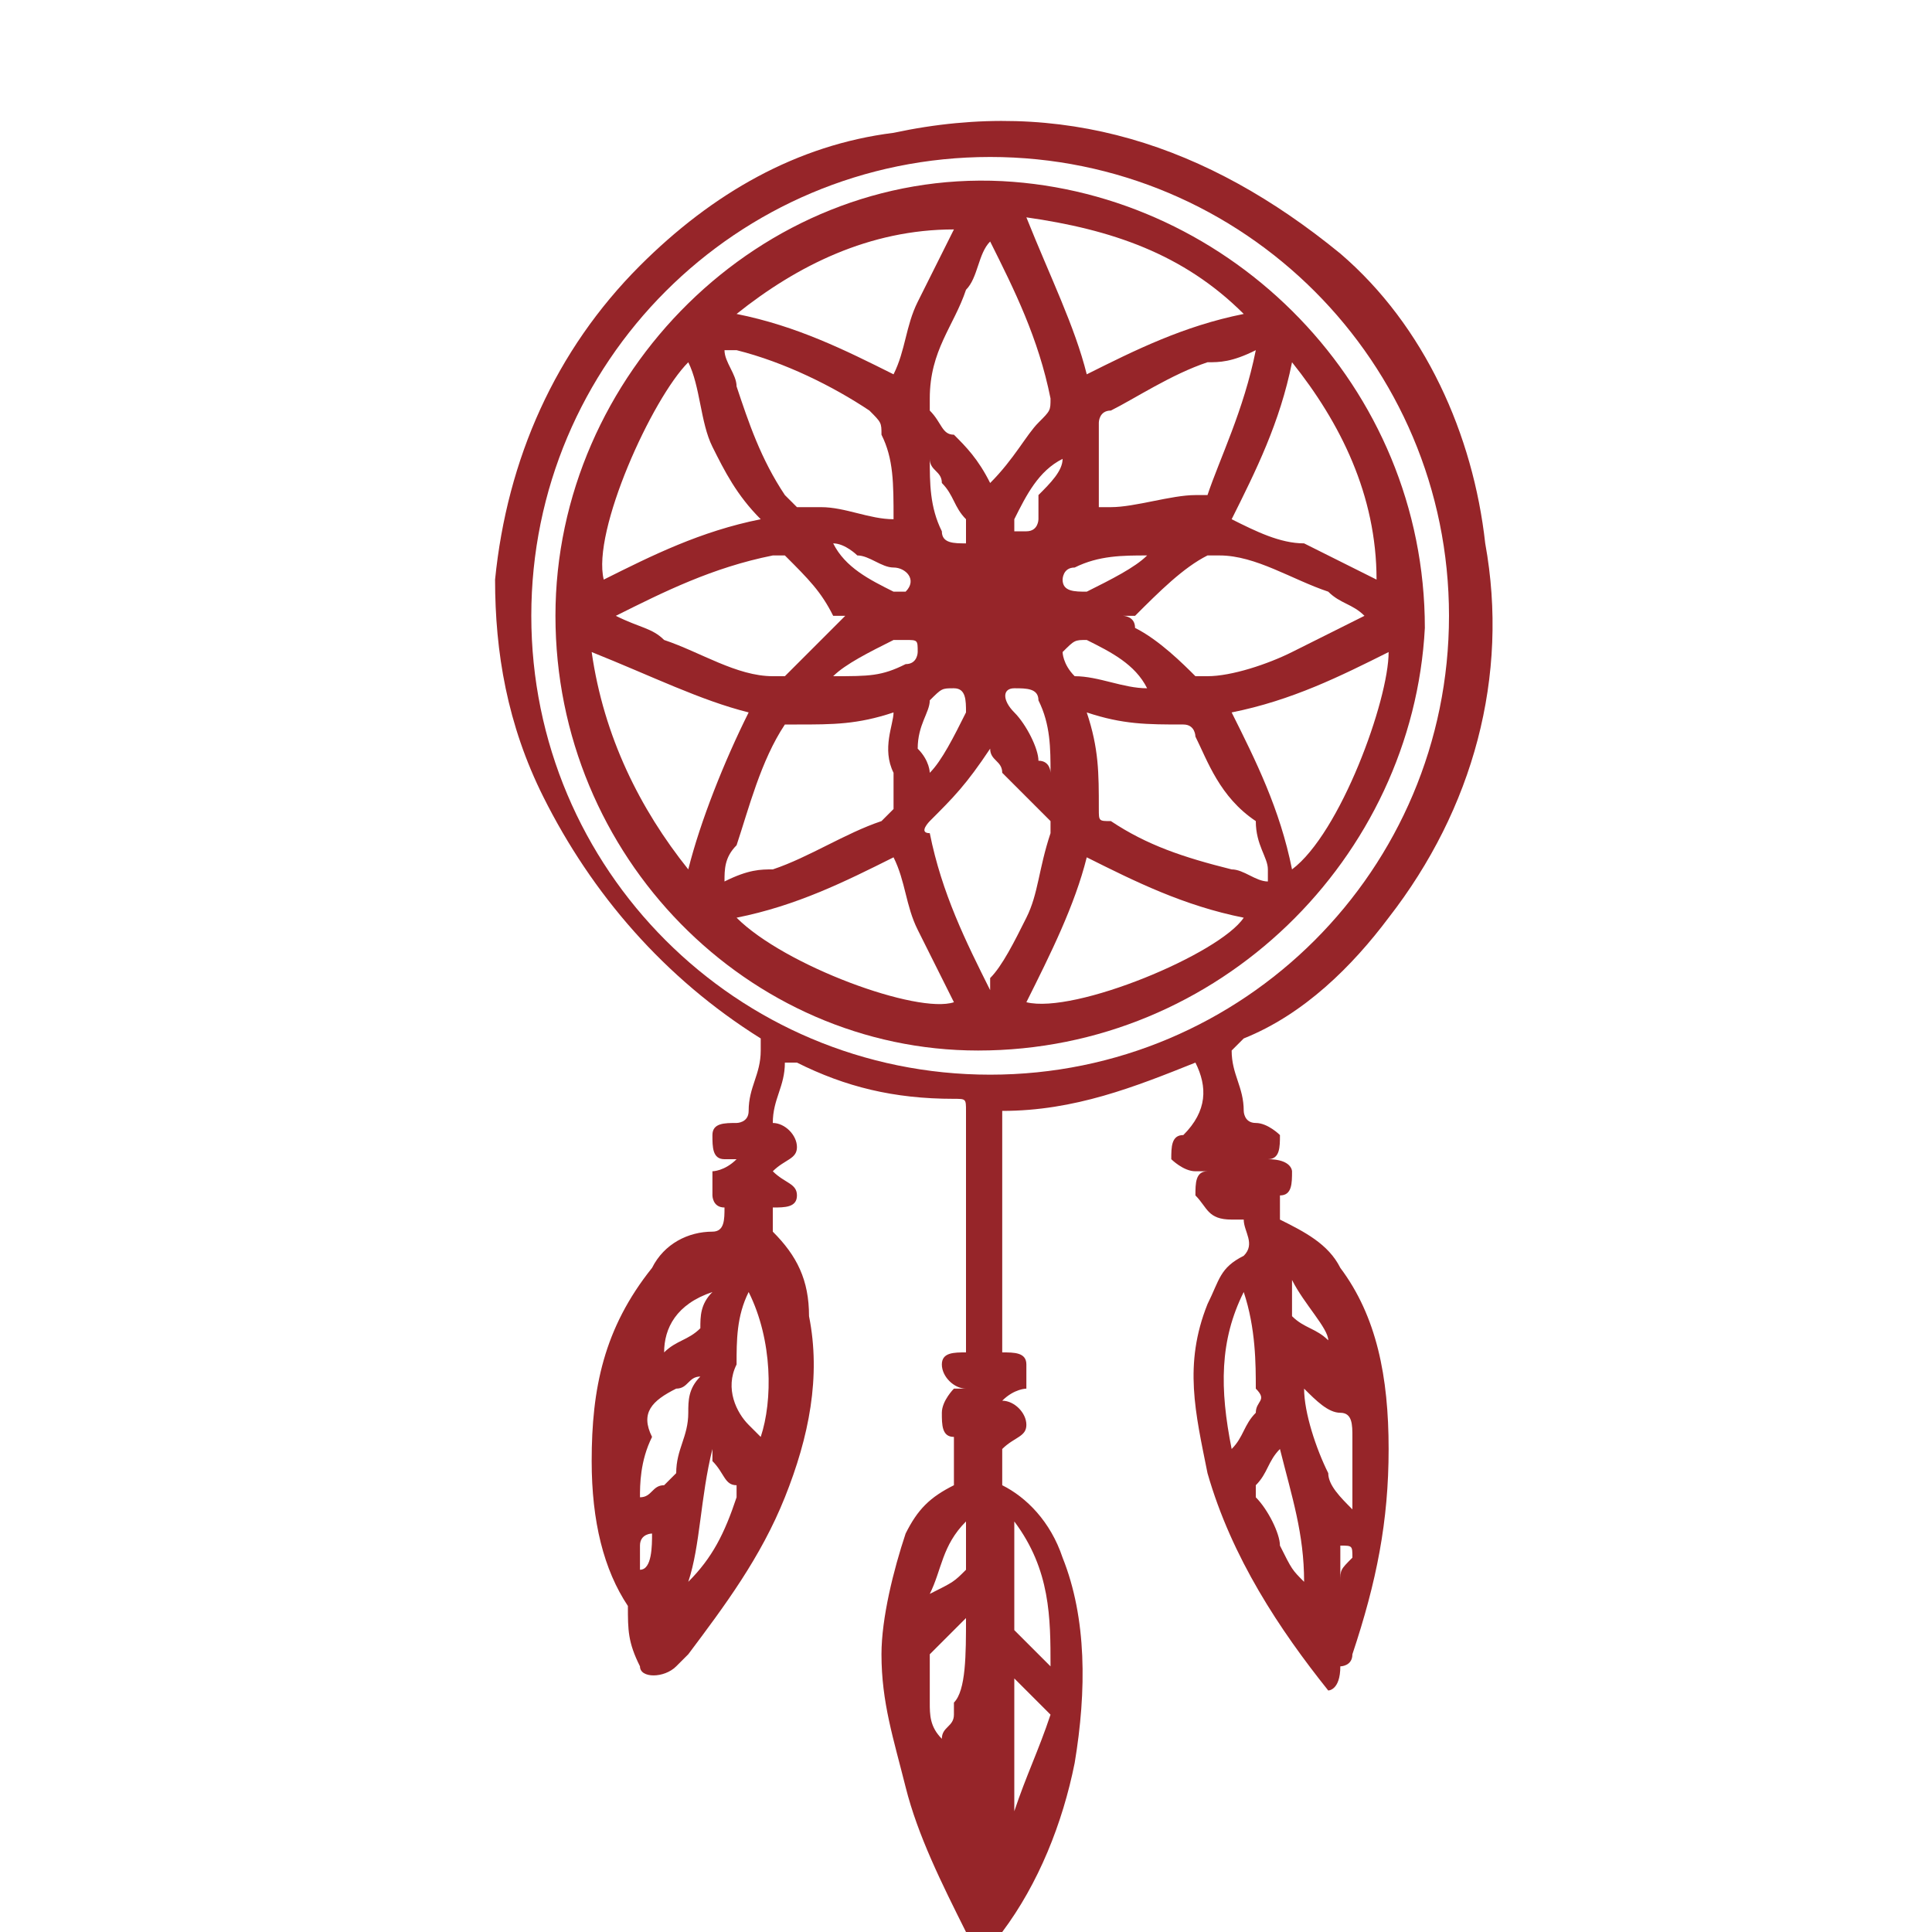 <?xml version="1.0" encoding="utf-8"?>
<!-- Generator: Adobe Illustrator 19.2.0, SVG Export Plug-In . SVG Version: 6.00 Build 0)  -->
<svg version="1.1" id="Calque_1" xmlns="http://www.w3.org/2000/svg" xmlns:xlink="http://www.w3.org/1999/xlink" x="0px" y="0px"
	 viewBox="0 0 16 16" style="enable-background:new 0 0 16 16;" xml:space="preserve">
<style type="text/css">
	.st0{fill:#C1272D;}
	.st1{fill:#962529;}
</style>
<path class="st1" d="M10.5,9.6C10.5,9.7,10.5,9.7,10.5,9.6c0.2,0,0.2,0.1,0.2,0.1c0,0.1,0,0.2-0.1,0.2c0,0,0,0,0,0
	c0,0.1,0,0.2,0,0.2c0,0,0,0,0,0c0.2,0.1,0.4,0.2,0.5,0.4c0.3,0.4,0.4,0.9,0.4,1.5c0,0.6-0.1,1.1-0.3,1.7c0,0.1-0.1,0.1-0.1,0.1
	C11.1,14,11,14,11,14c-0.4-0.5-0.8-1.1-1-1.8c-0.1-0.5-0.2-0.9,0-1.4c0.1-0.2,0.1-0.3,0.3-0.4c0,0,0,0,0,0c0.1-0.1,0-0.2,0-0.3
	c0,0,0,0-0.1,0C10,10.1,10,10,9.9,9.9c0-0.1,0-0.2,0.1-0.2c0,0,0,0,0,0c0,0,0,0-0.1,0c-0.1,0-0.2-0.1-0.2-0.1c0-0.1,0-0.2,0.1-0.2
	c0,0,0,0,0,0C10,9.2,10,9,9.9,8.8c-0.5,0.2-1,0.4-1.6,0.4c0,0.7,0,1.3,0,2c0.1,0,0.2,0,0.2,0.1c0,0.1,0,0.1,0,0.2c0,0-0.1,0-0.2,0.1
	c0.1,0,0.2,0.1,0.2,0.2c0,0.1-0.1,0.1-0.2,0.2c0,0.1,0,0.2,0,0.3c0,0,0,0,0,0c0.2,0.1,0.4,0.3,0.5,0.6c0.2,0.5,0.2,1.1,0.1,1.7
	c-0.1,0.5-0.3,1-0.6,1.4c0,0-0.1,0.1-0.1,0.1c-0.1,0.1-0.2,0-0.2-0.1c-0.2-0.4-0.4-0.8-0.5-1.2c-0.1-0.4-0.2-0.7-0.2-1.1
	c0-0.3,0.1-0.7,0.2-1c0.1-0.2,0.2-0.3,0.4-0.4c0,0,0,0,0-0.1c0-0.1,0-0.1,0-0.2c0,0,0,0,0-0.1c-0.1,0-0.1-0.1-0.1-0.2
	c0-0.1,0.1-0.2,0.1-0.2c0,0,0,0,0.1,0c-0.1,0-0.2-0.1-0.2-0.2c0-0.1,0.1-0.1,0.2-0.1c0,0,0-0.1,0-0.1c0-0.6,0-1.2,0-1.9
	c0-0.1,0-0.1-0.1-0.1c-0.5,0-0.9-0.1-1.3-0.3c0,0-0.1,0-0.1,0c0,0.2-0.1,0.3-0.1,0.5c0.1,0,0.2,0.1,0.2,0.2c0,0.1-0.1,0.1-0.2,0.2
	c0.1,0.1,0.2,0.1,0.2,0.2c0,0.1-0.1,0.1-0.2,0.1c0,0.1,0,0.2,0,0.2c0,0,0,0,0,0c0.2,0.2,0.3,0.4,0.3,0.7c0.1,0.5,0,1-0.2,1.5
	c-0.2,0.5-0.5,0.9-0.8,1.3c0,0-0.1,0.1-0.1,0.1c-0.1,0.1-0.3,0.1-0.3,0c-0.1-0.2-0.1-0.3-0.1-0.5C5,13,4.9,12.6,4.9,12.1
	c0-0.6,0.1-1.1,0.5-1.6c0.1-0.2,0.3-0.3,0.5-0.3c0,0,0,0,0,0C6,10.2,6,10.1,6,10c-0.1,0-0.1-0.1-0.1-0.1c0-0.1,0-0.1,0-0.2
	c0,0,0.1,0,0.2-0.1c0,0,0,0-0.1,0c-0.1,0-0.1-0.1-0.1-0.2c0-0.1,0.1-0.1,0.2-0.1c0,0,0.1,0,0.1-0.1c0-0.2,0.1-0.3,0.1-0.5
	c0,0,0-0.1,0-0.1c-0.8-0.5-1.4-1.2-1.8-2C4.2,6,4.1,5.4,4.1,4.8c0.1-1,0.5-1.9,1.2-2.6c0.6-0.6,1.3-1,2.1-1.1c1.4-0.3,2.6,0.1,3.7,1
	c0.7,0.6,1.1,1.5,1.2,2.4c0.2,1.1-0.1,2.2-0.8,3.1c-0.3,0.4-0.7,0.8-1.2,1c0,0-0.1,0.1-0.1,0.1c0,0.2,0.1,0.3,0.1,0.5
	c0,0,0,0.1,0.1,0.1c0.1,0,0.2,0.1,0.2,0.1C10.6,9.5,10.6,9.6,10.5,9.6C10.5,9.6,10.5,9.6,10.5,9.6C10.5,9.6,10.5,9.6,10.5,9.6z
	 M8.2,8.9c2.1,0,3.8-1.7,3.8-3.8c0-2.1-1.7-3.8-3.8-3.8C6.1,1.3,4.4,3,4.4,5.1C4.4,7.2,6.1,8.9,8.2,8.9z M6.2,10.7
	C6.2,10.7,6.2,10.7,6.2,10.7c-0.1,0.2-0.1,0.4-0.1,0.6c-0.1,0.2,0,0.4,0.1,0.5c0,0,0.1,0.1,0.1,0.1c0,0,0,0,0,0
	C6.4,11.6,6.4,11.1,6.2,10.7z M8.4,12.6C8.4,12.6,8.4,12.6,8.4,12.6c0,0.3,0,0.6,0,0.9c0,0,0,0,0,0c0.1,0.1,0.2,0.2,0.3,0.3
	c0,0,0,0,0,0C8.7,13.4,8.7,13,8.4,12.6z M10.3,10.7c-0.2,0.4-0.2,0.8-0.1,1.3c0.1-0.1,0.1-0.2,0.2-0.3c0-0.1,0.1-0.1,0-0.2
	C10.4,11.3,10.4,11,10.3,10.7z M8,13.4C8,13.4,8,13.4,8,13.4c-0.1,0.1-0.2,0.2-0.3,0.3c0,0,0,0,0,0.1c0,0.1,0,0.2,0,0.3
	c0,0.1,0,0.2,0.1,0.3c0,0,0,0,0,0c0-0.1,0.1-0.1,0.1-0.2c0,0,0-0.1,0-0.1C8,14,8,13.7,8,13.4C8,13.5,8,13.5,8,13.4z M5.3,12.4
	C5.3,12.4,5.3,12.4,5.3,12.4c0.1,0,0.1-0.1,0.2-0.1c0,0,0.1-0.1,0.1-0.1c0-0.2,0.1-0.3,0.1-0.5c0-0.1,0-0.2,0.1-0.3
	c-0.1,0-0.1,0.1-0.2,0.1c-0.2,0.1-0.3,0.2-0.2,0.4C5.3,12.1,5.3,12.3,5.3,12.4z M11.2,12.5c0-0.2,0-0.4,0-0.6c0-0.1,0-0.2-0.1-0.2
	c-0.1,0-0.2-0.1-0.3-0.2c0,0,0,0,0,0c0,0.2,0.1,0.5,0.2,0.7c0,0,0,0,0,0C11,12.3,11.1,12.4,11.2,12.5z M8.4,15C8.4,15,8.4,15,8.4,15
	c0.1-0.3,0.2-0.5,0.3-0.8c0,0,0,0,0,0c-0.1-0.1-0.2-0.2-0.3-0.3c0,0,0,0,0,0C8.4,14.3,8.4,14.7,8.4,15z M10.8,13.1
	C10.8,13.1,10.8,13.1,10.8,13.1c0-0.4-0.1-0.7-0.2-1.1c-0.1,0.1-0.1,0.2-0.2,0.3c0,0,0,0.1,0,0.1c0.1,0.1,0.2,0.3,0.2,0.4
	C10.7,13,10.7,13,10.8,13.1z M5.7,13.1C5.7,13.1,5.7,13.1,5.7,13.1c0.2-0.2,0.3-0.4,0.4-0.7c0,0,0-0.1,0-0.1C6,12.3,6,12.2,5.9,12.1
	c0,0,0,0,0-0.1c0,0,0,0,0,0C5.8,12.4,5.8,12.8,5.7,13.1z M5.5,11.2C5.5,11.2,5.5,11.2,5.5,11.2c0.1-0.1,0.2-0.1,0.3-0.2c0,0,0,0,0,0
	c0-0.1,0-0.2,0.1-0.3c0,0,0,0,0,0C5.6,10.8,5.5,11,5.5,11.2z M8,12.6C8,12.6,8,12.6,8,12.6c-0.2,0.2-0.2,0.4-0.3,0.6
	C7.9,13.1,7.9,13.1,8,13c0,0,0,0,0,0C8,12.8,8,12.7,8,12.6z M10.7,10.6C10.7,10.6,10.7,10.6,10.7,10.6c0,0.1,0,0.2,0,0.3
	c0,0,0,0,0,0c0.1,0.1,0.2,0.1,0.3,0.2c0,0,0,0,0,0C11,11,10.8,10.8,10.7,10.6z M8,14.7C8,14.7,8,14.7,8,14.7C8,14.8,7.9,14.8,8,14.7
	C8,14.9,8,15,8,15c0,0,0,0,0,0C8,14.9,8,14.8,8,14.7z M5.4,12.7C5.4,12.7,5.4,12.7,5.4,12.7c0,0-0.1,0-0.1,0.1c0,0.1,0,0.2,0,0.2
	c0,0,0,0,0,0C5.4,13,5.4,12.8,5.4,12.7z M11.1,13.1C11.1,13.1,11.1,13.1,11.1,13.1c0-0.1,0-0.1,0.1-0.2c0-0.1,0-0.1-0.1-0.1
	C11.1,12.9,11.1,13,11.1,13.1z"/>
<path class="st1" d="M4.6,5.1c0-2,1.7-3.7,3.7-3.6c1.9,0.1,3.5,1.7,3.5,3.7c-0.1,1.9-1.7,3.5-3.7,3.5C6.2,8.7,4.6,7.1,4.6,5.1z
	 M11.3,5.1C11.3,5.1,11.3,5.1,11.3,5.1C11.2,5,11.1,5,11,4.9c-0.3-0.1-0.6-0.3-0.9-0.3c0,0-0.1,0-0.1,0C9.8,4.7,9.6,4.9,9.4,5.1
	c0,0,0,0-0.1,0c0,0,0.1,0,0.1,0.1c0.2,0.1,0.4,0.3,0.5,0.4c0,0,0.1,0,0.1,0c0.2,0,0.5-0.1,0.7-0.2C10.9,5.3,11.1,5.2,11.3,5.1z
	 M8.2,4C8.2,3.9,8.2,3.9,8.2,4c0.2-0.2,0.3-0.4,0.4-0.5c0.1-0.1,0.1-0.1,0.1-0.2C8.6,2.8,8.4,2.4,8.2,2c0,0,0,0,0,0
	C8.1,2.1,8.1,2.3,8,2.4C7.9,2.7,7.7,2.9,7.7,3.3c0,0,0,0.1,0,0.1c0.1,0.1,0.1,0.2,0.2,0.2C8,3.7,8.1,3.8,8.2,4z M5.1,5.1
	C5.1,5.1,5.2,5.1,5.1,5.1c0.2,0.1,0.3,0.1,0.4,0.2c0.3,0.1,0.6,0.3,0.9,0.3c0,0,0.1,0,0.1,0C6.6,5.5,6.8,5.3,7,5.1c0,0,0,0,0,0
	c0,0,0,0-0.1,0C6.8,4.9,6.7,4.8,6.5,4.6c0,0-0.1,0-0.1,0C5.9,4.7,5.5,4.9,5.1,5.1C5.1,5.1,5.1,5.1,5.1,5.1z M8.2,6.2
	C8.2,6.3,8.2,6.3,8.2,6.2C8,6.5,7.9,6.6,7.7,6.8c0,0-0.1,0.1,0,0.1C7.8,7.4,8,7.8,8.2,8.2c0,0,0,0,0,0c0,0,0,0,0-0.1
	C8.3,8,8.4,7.8,8.5,7.6c0.1-0.2,0.1-0.4,0.2-0.7c0,0,0-0.1,0-0.1C8.6,6.7,8.5,6.6,8.3,6.4C8.3,6.3,8.2,6.3,8.2,6.2z M7.4,4.3
	C7.4,4.3,7.4,4.3,7.4,4.3c0-0.3,0-0.5-0.1-0.7c0-0.1,0-0.1-0.1-0.2C6.9,3.2,6.5,3,6.1,2.9c0,0,0,0-0.1,0C6,3,6.1,3.1,6.1,3.2
	c0.1,0.3,0.2,0.6,0.4,0.9c0,0,0.1,0.1,0.1,0.1c0.1,0,0.1,0,0.2,0C7,4.2,7.2,4.3,7.4,4.3z M9,5.9C9,5.9,9,5.9,9,5.9
	c0.1,0.3,0.1,0.5,0.1,0.8c0,0.1,0,0.1,0.1,0.1c0.3,0.2,0.6,0.3,1,0.4c0.1,0,0.2,0.1,0.3,0.1c0,0,0-0.1,0-0.1c0-0.1-0.1-0.2-0.1-0.4
	C10.1,6.6,10,6.3,9.9,6.1c0,0,0-0.1-0.1-0.1C9.5,6,9.3,6,9,5.9z M10.4,2.9C10.4,2.9,10.4,2.9,10.4,2.9C10.2,3,10.1,3,10,3
	C9.7,3.1,9.4,3.3,9.2,3.4c-0.1,0-0.1,0.1-0.1,0.1c0,0.2,0,0.3,0,0.5c0,0.1,0,0.2,0,0.2c0,0,0,0,0,0c0,0,0.1,0,0.1,0
	c0.2,0,0.5-0.1,0.7-0.1c0,0,0.1,0,0.1,0C10.1,3.8,10.3,3.4,10.4,2.9C10.4,2.9,10.4,2.9,10.4,2.9z M7.4,5.9C7.4,5.9,7.3,5.9,7.4,5.9
	C7.1,6,6.9,6,6.6,6C6.6,6,6.5,6,6.5,6C6.3,6.3,6.2,6.7,6.1,7C6,7.1,6,7.2,6,7.3c0.2-0.1,0.3-0.1,0.4-0.1C6.7,7.1,7,6.9,7.3,6.8
	c0,0,0.1-0.1,0.1-0.1c0-0.1,0-0.2,0-0.3C7.3,6.2,7.4,6,7.4,5.9z M11.5,5.4c-0.4,0.2-0.8,0.4-1.3,0.5c0.2,0.4,0.4,0.8,0.5,1.3
	C11.1,6.9,11.5,5.8,11.5,5.4z M5,4.8c0.4-0.2,0.8-0.4,1.3-0.5C6.1,4.1,6,3.9,5.9,3.7C5.8,3.5,5.8,3.2,5.7,3C5.4,3.3,4.9,4.4,5,4.8z
	 M7.4,7.1C7,7.3,6.6,7.5,6.1,7.6C6.5,8,7.6,8.4,7.9,8.3C7.8,8.1,7.7,7.9,7.6,7.7C7.5,7.5,7.5,7.3,7.4,7.1z M10.7,3
	c-0.1,0.5-0.3,0.9-0.5,1.3c0.2,0.1,0.4,0.2,0.6,0.2c0.2,0.1,0.4,0.2,0.6,0.3C11.4,4.1,11.1,3.5,10.7,3z M10.3,2.6
	C9.8,2.1,9.2,1.9,8.5,1.8C8.7,2.3,8.9,2.7,9,3.1C9.4,2.9,9.8,2.7,10.3,2.6z M8.5,8.3c0.4,0.1,1.6-0.4,1.8-0.7C9.8,7.5,9.4,7.3,9,7.1
	C8.9,7.5,8.7,7.9,8.5,8.3z M4.9,5.4C5,6.1,5.3,6.7,5.7,7.2C5.8,6.8,6,6.3,6.2,5.9C5.8,5.8,5.4,5.6,4.9,5.4z M6.1,2.6
	C6.6,2.7,7,2.9,7.4,3.1c0.1-0.2,0.1-0.4,0.2-0.6c0.1-0.2,0.2-0.4,0.3-0.6C7.2,1.9,6.6,2.2,6.1,2.6z M9.5,5.7C9.4,5.5,9.2,5.4,9,5.3
	c-0.1,0-0.1,0-0.2,0.1c0,0,0,0.1,0.1,0.2C9.1,5.6,9.3,5.7,9.5,5.7z M6.9,4.5C6.9,4.5,6.9,4.5,6.9,4.5C7,4.7,7.2,4.8,7.4,4.9
	c0,0,0.1,0,0.1,0c0.1-0.1,0-0.2-0.1-0.2c-0.1,0-0.2-0.1-0.3-0.1C7.1,4.6,7,4.5,6.9,4.5z M8.8,3.8C8.8,3.8,8.8,3.8,8.8,3.8
	C8.6,3.9,8.5,4.1,8.4,4.3c0,0,0,0.1,0,0.1c0,0,0.1,0,0.1,0c0.1,0,0.1-0.1,0.1-0.1c0-0.1,0-0.1,0-0.2C8.7,4,8.8,3.9,8.8,3.8z
	 M9.5,4.6c-0.2,0-0.4,0-0.6,0.1c-0.1,0-0.1,0.1-0.1,0.1c0,0.1,0.1,0.1,0.2,0.1C9.2,4.8,9.4,4.7,9.5,4.6z M6.9,5.6
	C6.9,5.6,6.9,5.6,6.9,5.6C6.9,5.6,7,5.7,6.9,5.6c0.3,0,0.4,0,0.6-0.1c0.1,0,0.1-0.1,0.1-0.1c0-0.1,0-0.1-0.1-0.1c-0.1,0-0.1,0-0.1,0
	C7.2,5.4,7,5.5,6.9,5.6z M7.7,3.8C7.7,3.8,7.7,3.8,7.7,3.8c0,0.2,0,0.4,0.1,0.6c0,0.1,0.1,0.1,0.2,0.1C8,4.4,8,4.3,8,4.3
	C7.9,4.2,7.9,4.1,7.8,4C7.8,3.9,7.7,3.9,7.7,3.8z M8.7,6.4C8.7,6.4,8.8,6.4,8.7,6.4c0-0.2,0-0.4-0.1-0.6c0-0.1-0.1-0.1-0.2-0.1
	c-0.1,0-0.1,0.1,0,0.2C8.5,6,8.6,6.2,8.6,6.3C8.7,6.3,8.7,6.4,8.7,6.4z M7.7,6.4C7.7,6.4,7.7,6.4,7.7,6.4C7.8,6.3,7.9,6.1,8,5.9
	c0-0.1,0-0.2-0.1-0.2c-0.1,0-0.1,0-0.2,0.1c0,0.1-0.1,0.2-0.1,0.4C7.7,6.3,7.7,6.4,7.7,6.4z"/>
</svg>
